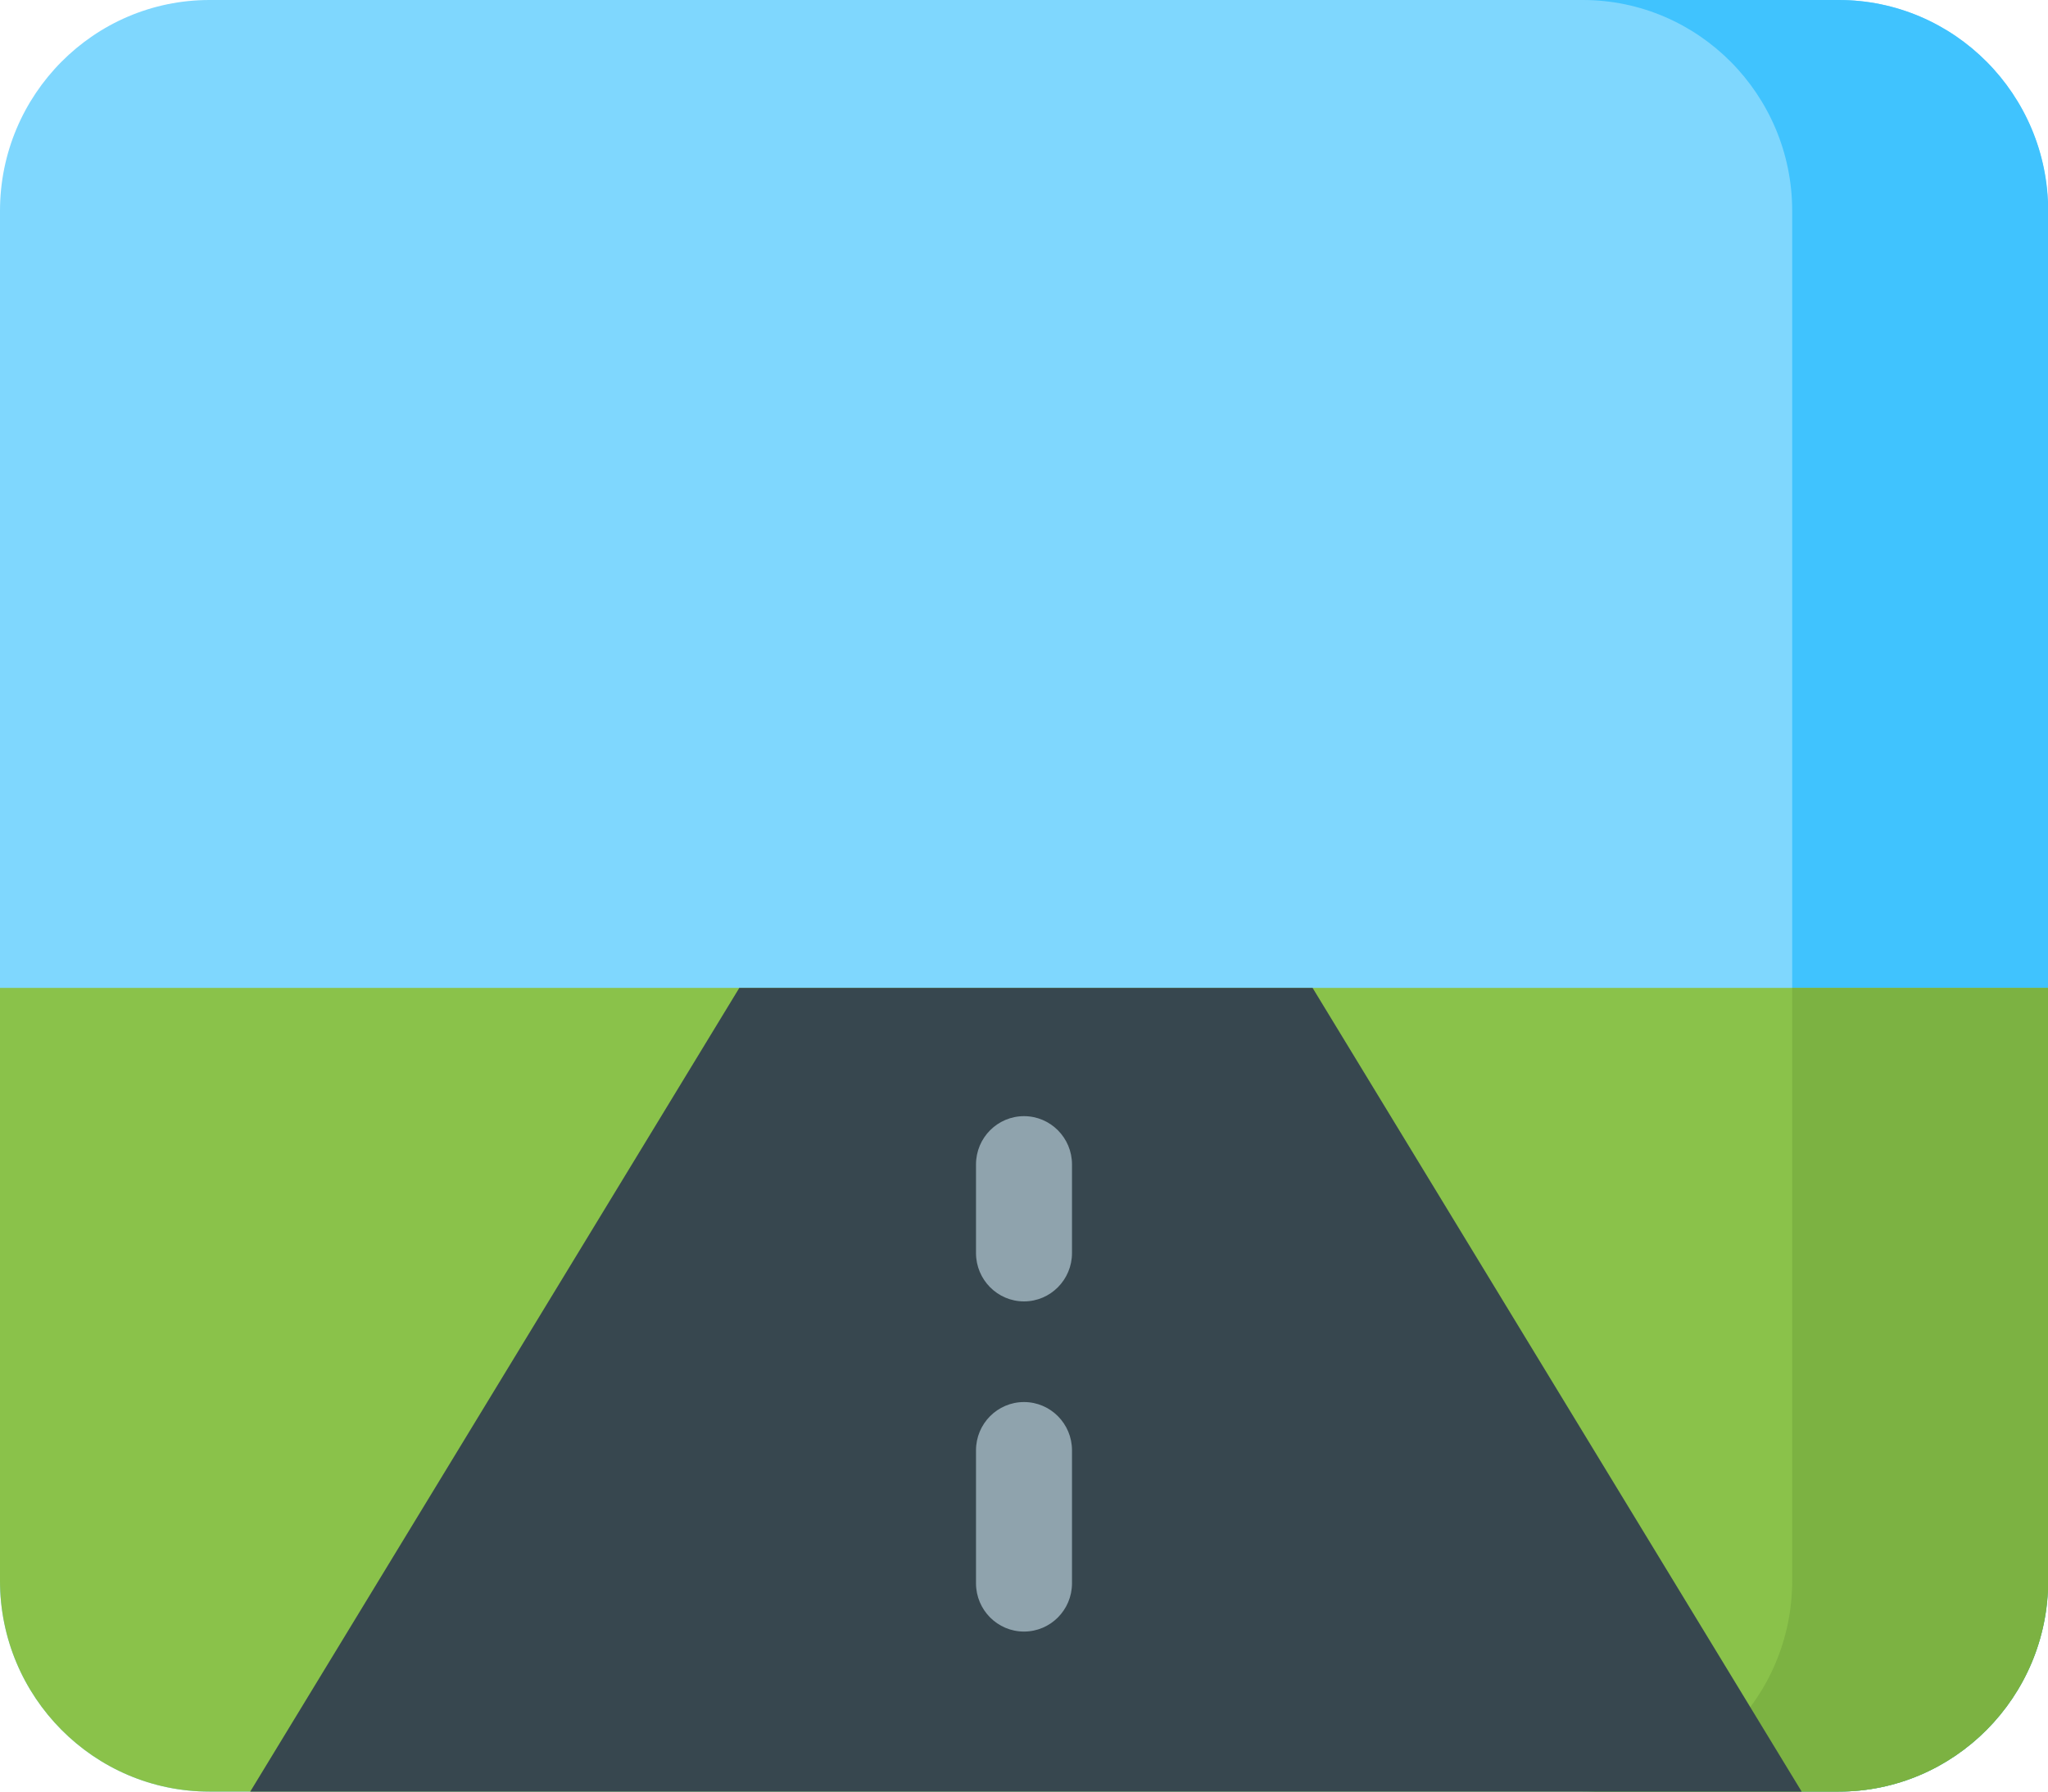 <svg width="32" height="28" viewBox="0 0 32 28" version="1.1" xmlns="http://www.w3.org/2000/svg" xmlns:xlink="http://www.w3.org/1999/xlink">
<title>street-view</title>
<desc>Created using Figma</desc>
<g id="Canvas" transform="translate(-1866 -340)">
<g id="street-view">
<g id="Vector">
<use xlink:href="#path0_fill" transform="translate(1866 340)" fill="#7FD7FE"/>
</g>
<g id="Vector">
<use xlink:href="#path1_fill" transform="translate(1890.73 340)" fill="#40C3FE"/>
</g>
<g id="Vector">
<use xlink:href="#path2_fill" transform="translate(1866 355.439)" fill="#8AC24A"/>
</g>
<g id="Vector">
<use xlink:href="#path3_fill" transform="translate(1890.73 355.439)" fill="#7CB242"/>
</g>
<g id="Vector">
<use xlink:href="#path4_fill" transform="translate(1869.91 355.439)" fill="#37474F"/>
</g>
<g id="Group">
<g id="Vector">
<use xlink:href="#path5_fill" transform="translate(1881.25 357.444)" fill="#8FA3AD"/>
</g>
<g id="Vector">
<use xlink:href="#path6_fill" transform="translate(1881.25 361.912)" fill="#8FA3AD"/>
</g>
</g>
</g>
</g>
<defs>
<path id="path0_fill" d="M 28.727 6.52906e-08L 3.273 6.52906e-08C 1.468 6.52906e-08 0 1.478 0 3.296L 0 24.704C 0 26.521 1.468 28 3.273 28L 28.727 28C 30.532 28 32 26.521 32 24.704L 32 3.296C 32 1.478 30.532 6.52906e-08 28.727 6.52906e-08Z"/>
<path id="path1_fill" d="M 4 6.52906e-08L 0 6.52906e-08C 1.805 6.52906e-08 3.273 1.478 3.273 3.296L 3.273 24.704C 3.273 26.521 1.805 28 0 28L 4 28C 5.805 28 7.273 26.521 7.273 24.704L 7.273 3.296C 7.273 1.478 5.805 6.52906e-08 4 6.52906e-08Z"/>
<path id="path2_fill" d="M 0 2.76525e-07L 0 9.265C 0 11.083 1.468 12.561 3.273 12.561L 28.727 12.561C 30.532 12.561 32 11.083 32 9.265L 32 2.76525e-07L 0 2.76525e-07Z"/>
<path id="path3_fill" d="M 3.273 2.76525e-07L 3.273 9.265C 3.273 11.083 1.805 12.561 0 12.561L 4 12.561C 5.805 12.561 7.273 11.083 7.273 9.265L 7.273 2.76525e-07L 3.273 2.76525e-07Z"/>
<path id="path4_fill" d="M 8.2016e-08 12.561L 24.241 12.561L 16.599 2.76525e-07L 7.642 2.76525e-07L 8.2016e-08 12.561Z"/>
<path id="path5_fill" d="M 0.75 2.895C 0.336 2.895 0 2.556 0 2.139L 0 0.755C 0 0.338 0.336 -3.0725e-08 0.75 -3.0725e-08C 1.164 -3.0725e-08 1.5 0.338 1.5 0.755L 1.5 2.139C 1.5 2.556 1.164 2.895 0.75 2.895Z"/>
<path id="path6_fill" d="M 0.75 3.587C 0.336 3.587 0 3.249 0 2.832L 0 0.755C 0 0.338 0.336 -3.0725e-08 0.75 -3.0725e-08C 1.164 -3.0725e-08 1.5 0.338 1.5 0.755L 1.5 2.832C 1.5 3.249 1.164 3.587 0.75 3.587Z"/>
</defs>
</svg>
